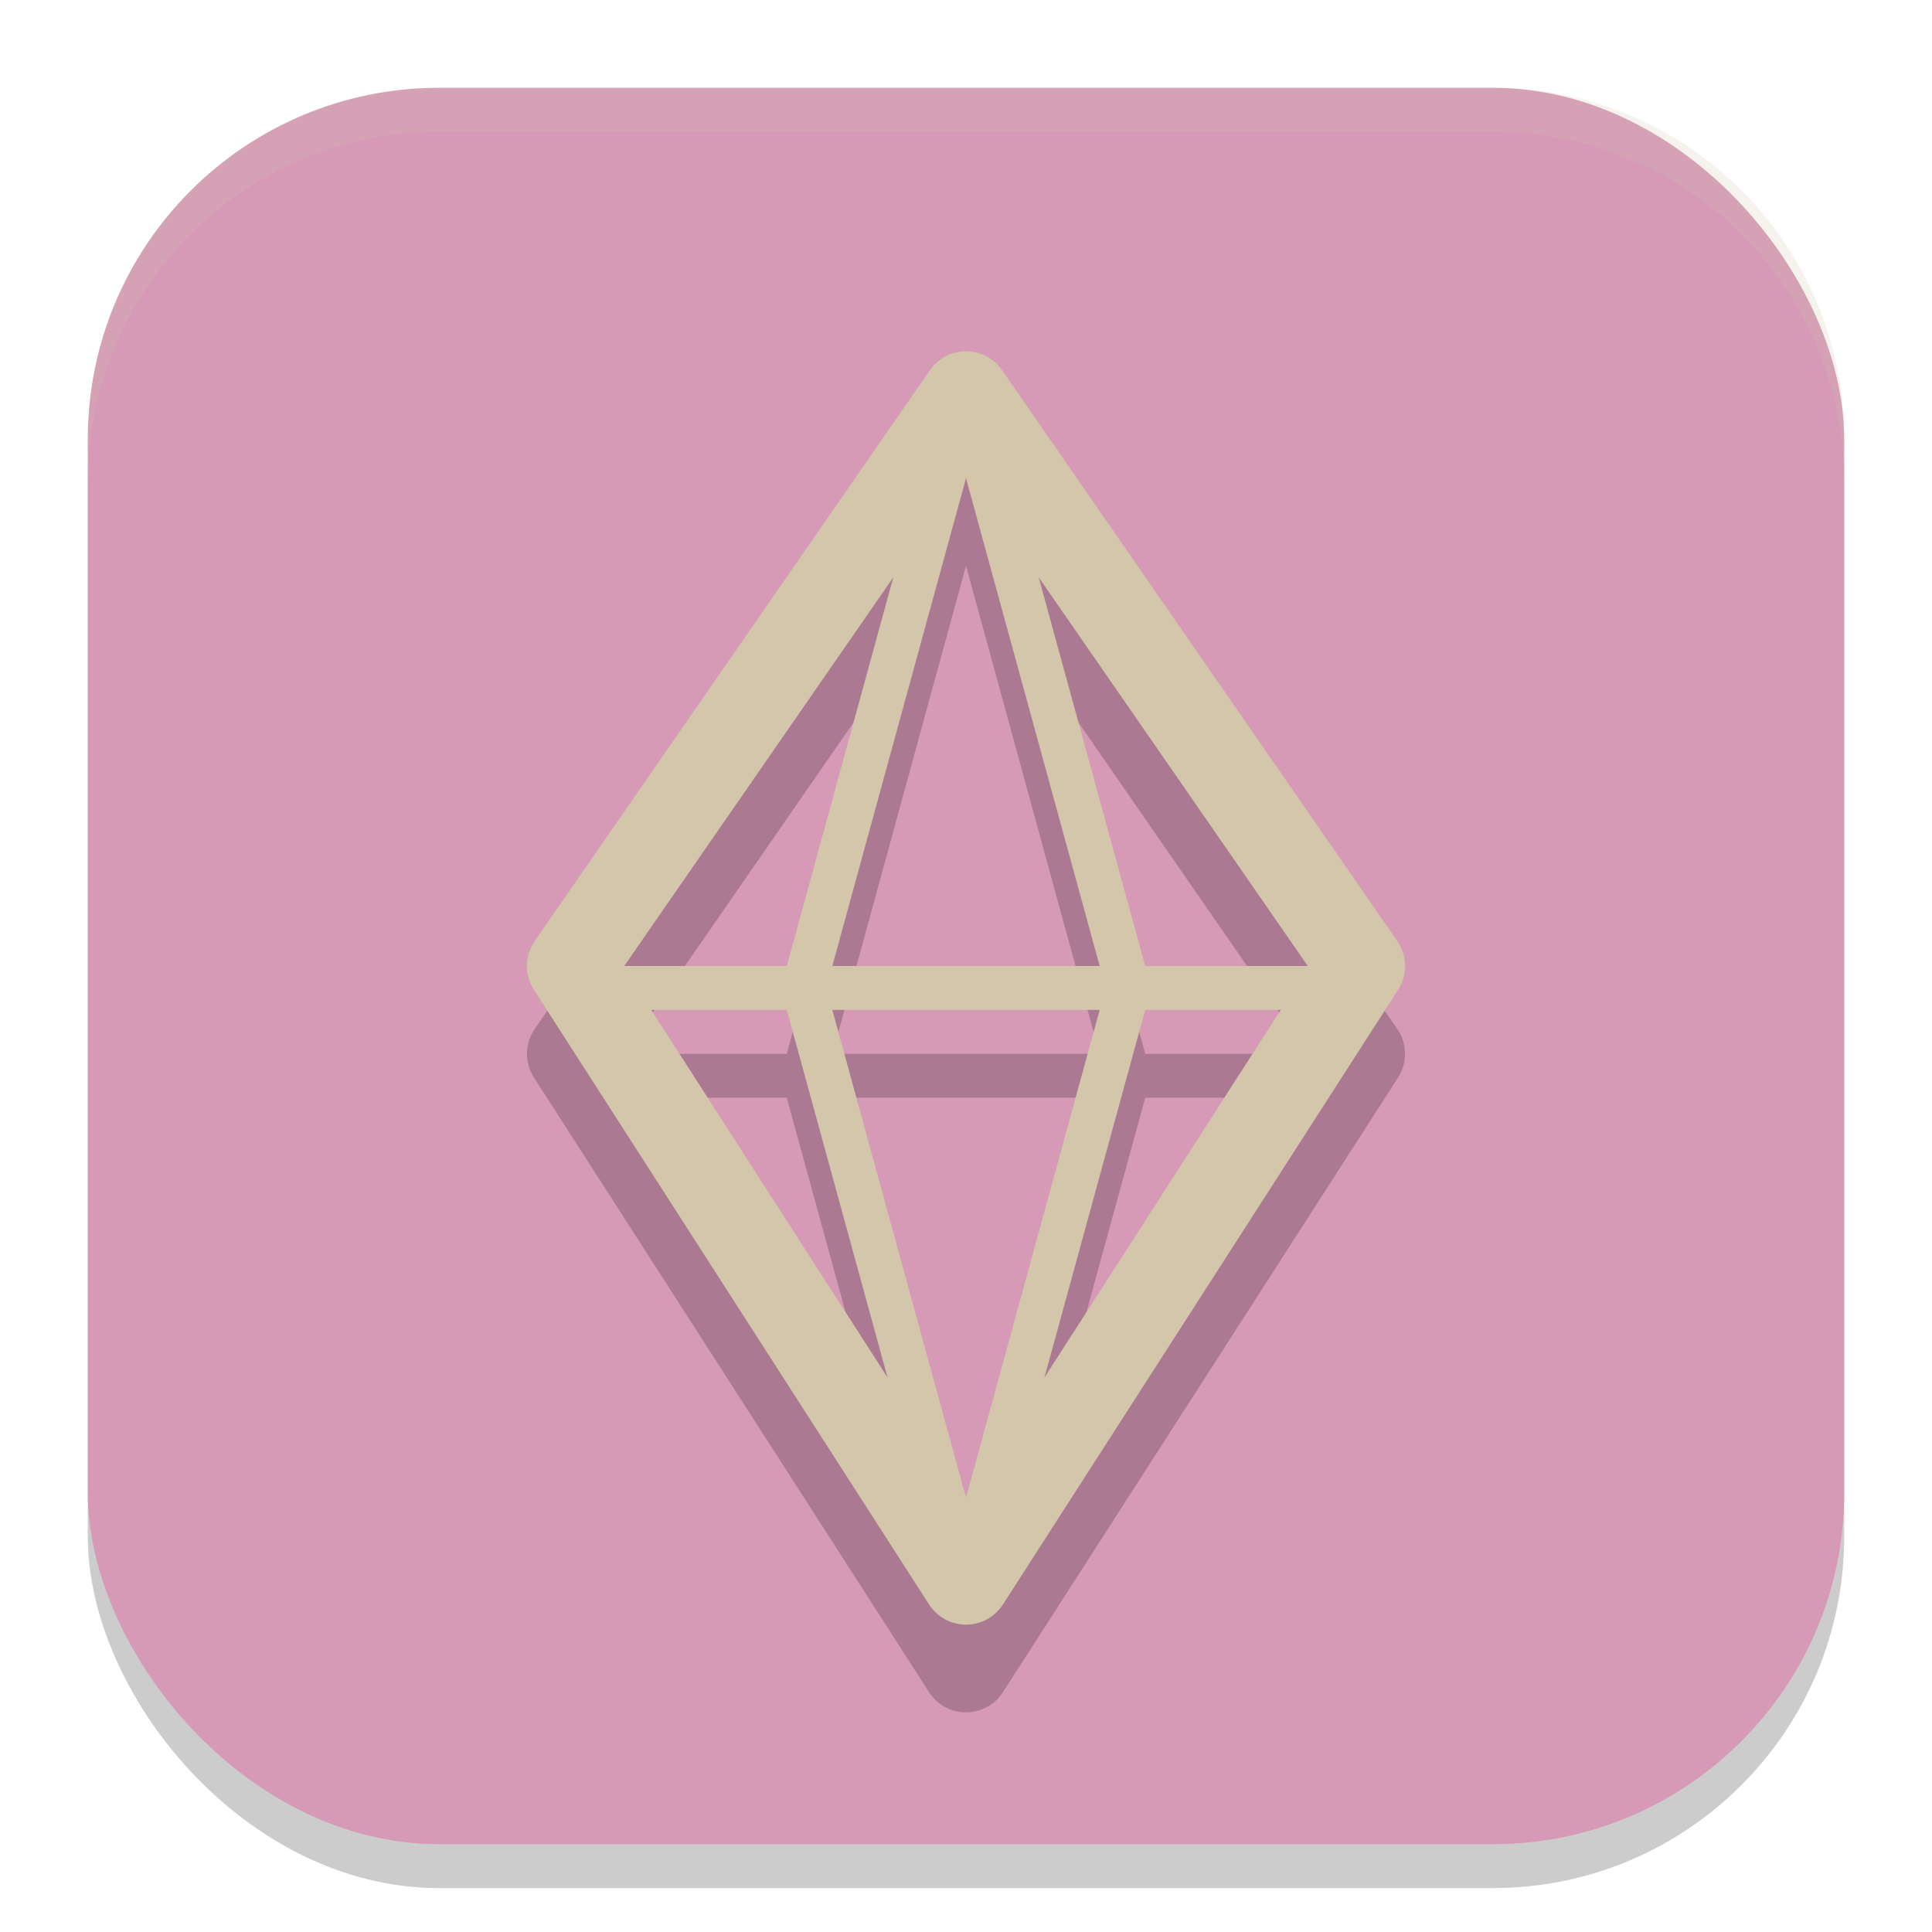 <svg xmlns="http://www.w3.org/2000/svg" width="22" height="22" version="1.1">
 <rect style="opacity:0.2" width="20" height="20" x="1" y="1.5" rx="4" ry="4"/>
 <rect style="fill:#d699b6" width="20" height="20" x="1" y="1" rx="4" ry="4"/>
 <path style="opacity:0.2" d="M 11,5 A 0.5,0.5 0 0 0 10.59,5.215 L 6.09,11.715 a 0.5,0.5 0 0 0 -0.01,0.555 l 4.5,7 a 0.5,0.5 0 0 0 0.84,0 l 4.5,-7 a 0.5,0.5 0 0 0 -0.01,-0.555 l -4.5,-6.5 A 0.5,0.5 0 0 0 11,5 Z m 0,1.443 1.521,5.557 H 9.479 Z M 10.174,7.57 8.959,12 H 7.107 Z m 1.652,0 3.066,4.43 H 13.041 Z M 7.416,12.5 h 1.543 l 1.148,4.188 z m 2.063,0 h 3.043 L 11,18.057 Z m 3.562,0 h 1.543 l -2.691,4.188 z"/>
 <path style="fill:none;stroke:#d3c6aa;stroke-linecap:round;stroke-linejoin:round" d="M 11,4.5 6.5,11 11,18 15.5,11 Z"/>
 <path style="fill:none;stroke:#d3c6aa;stroke-width:0.5px" d="M 11,18 9.15,11.25 11,4.5 v 0"/>
 <path style="fill:none;stroke:#d3c6aa;stroke-width:0.5px" d="M 11,18 12.85,11.25 11,4.5 v 0"/>
 <path style="fill:none;stroke:#d3c6aa;stroke-width:0.5px" d="m 6.4,11.25 h 9.2"/>
 <path style="opacity:0.2;fill:#d3c6aa" d="M 5,1 C 2.784,1 1,2.784 1,5 v 0.5 c 0,-2.216 1.784,-4 4,-4 h 12 c 2.216,0 4,1.784 4,4 V 5 C 21,2.784 19.216,1 17,1 Z"/>
</svg>
